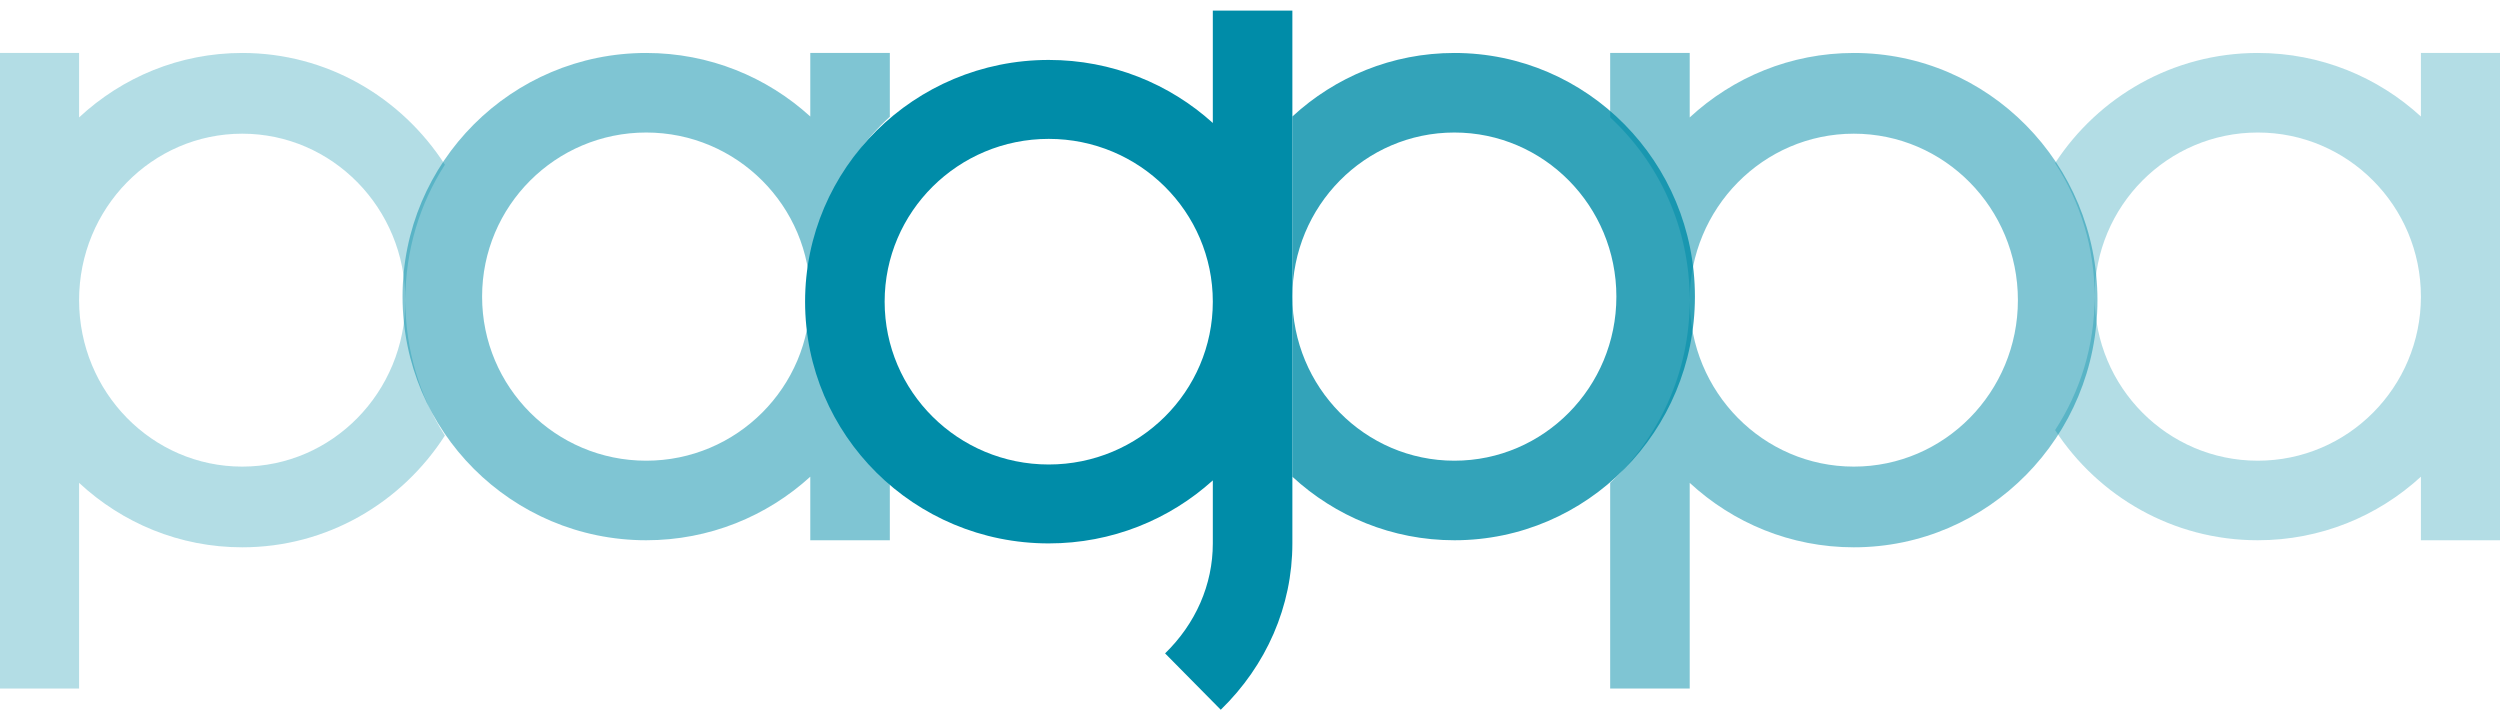 <?xml version="1.0" encoding="UTF-8"?>
<svg width="118" height="34" viewBox="0 0 118 34" fill="none"  version="1.1" xmlns="http://www.w3.org/2000/svg" xmlns:xlink="http://www.w3.org/1999/xlink">>
  <path opacity="0.3" fill-rule="evenodd" clip-rule="evenodd" d="M97 7.7C99.043 4.568 102.565 2.5 106.567 2.5C109.533 2.5 112.235 3.636 114.267 5.499V2.5H118V14V25.5H114.267V22.501C112.235 24.364 109.533 25.5 106.567 25.5C102.565 25.5 99.043 23.432 97 20.3C98.18 18.49 98.867 16.326 98.867 14C98.867 11.674 98.18 9.51 97 7.7ZM106.567 21.745C110.817 21.745 114.264 18.28 114.267 14.005L114.267 14L114.267 13.995C114.264 9.72 110.817 6.255 106.567 6.255C102.314 6.255 98.867 9.723 98.867 14C98.867 18.277 102.314 21.745 106.567 21.745Z" fill="#008CA8"/>
  <path opacity="0.3" fill-rule="evenodd" clip-rule="evenodd" d="M21 7.775C18.957 4.598 15.435 2.5 11.433 2.5C8.467 2.5 5.765 3.652 3.733 5.542V2.5H0V14.167V32.5H3.733V22.791C5.765 24.681 8.467 25.833 11.433 25.833C15.435 25.833 18.957 23.735 21 20.558C19.82 18.722 19.133 16.526 19.133 14.167C19.133 11.807 19.82 9.611 21 7.775ZM19.133 14.167C19.133 9.827 15.686 6.31 11.433 6.31C7.181 6.31 3.733 9.827 3.733 14.167C3.733 18.506 7.181 22.024 11.433 22.024C15.686 22.024 19.133 18.506 19.133 14.167Z" fill="#008CA8"/>
  <path opacity="0.5" fill-rule="evenodd" clip-rule="evenodd" d="M42 5.51V2.5H38.245V5.499C36.201 3.636 33.483 2.5 30.5 2.5C24.149 2.5 19 7.649 19 14C19 20.351 24.149 25.5 30.5 25.5C33.483 25.5 36.201 24.364 38.245 22.501V25.5H42V22.546C39.693 20.439 38.245 17.403 38.245 14.028C38.245 10.653 39.693 7.617 42 5.51ZM30.5 6.255C34.777 6.255 38.245 9.723 38.245 14C38.245 18.277 34.777 21.745 30.5 21.745C26.223 21.745 22.755 18.277 22.755 14C22.755 9.723 26.223 6.255 30.5 6.255Z" fill="#008CA8"/>
  <path opacity="0.5" fill-rule="evenodd" clip-rule="evenodd" d="M76 5.542V2.5H79.755V5.542C81.799 3.652 84.517 2.5 87.5 2.5C93.851 2.5 99 7.723 99 14.167C99 20.61 93.851 25.833 87.5 25.833C84.517 25.833 81.799 24.681 79.755 22.791V32.5H76V22.791C78.307 20.657 79.755 17.584 79.755 14.167C79.755 18.506 83.223 22.024 87.5 22.024C91.777 22.024 95.245 18.506 95.245 14.167C95.245 9.827 91.777 6.31 87.5 6.31C83.223 6.31 79.755 9.827 79.755 14.167C79.755 10.75 78.307 7.676 76 5.542Z" fill="#008CA8"/>
  <path opacity="0.8" fill-rule="evenodd" clip-rule="evenodd" d="M61 22.501C63.018 24.364 65.701 25.5 68.647 25.5C74.917 25.5 80 20.351 80 14C80 7.649 74.917 2.5 68.647 2.5C65.701 2.5 63.018 3.636 61 5.499V14.021L61 14.028L61 14.035V22.501ZM68.647 6.255C64.424 6.255 61 9.723 61 14C61 18.277 64.424 21.745 68.647 21.745C72.869 21.745 76.293 18.277 76.293 14C76.293 9.723 72.869 6.255 68.647 6.255Z" fill="#008CA8"/>
  <path fill-rule="evenodd" clip-rule="evenodd" d="M57.245 5.804V0.5H61V14.239V25.649C61 28.62 59.771 31.409 57.62 33.5L54.992 30.84C56.435 29.435 57.245 27.599 57.245 25.649V22.674C55.201 24.522 52.483 25.649 49.5 25.649C43.149 25.649 38 20.541 38 14.239C38 7.937 43.149 2.829 49.5 2.829C52.483 2.829 55.201 3.956 57.245 5.804ZM57.245 14.239C57.245 9.995 53.777 6.555 49.5 6.555C45.223 6.555 41.755 9.995 41.755 14.239C41.755 18.483 45.223 21.924 49.5 21.924C53.777 21.924 57.245 18.483 57.245 14.239Z" fill="#008CA8"/>
</svg>
